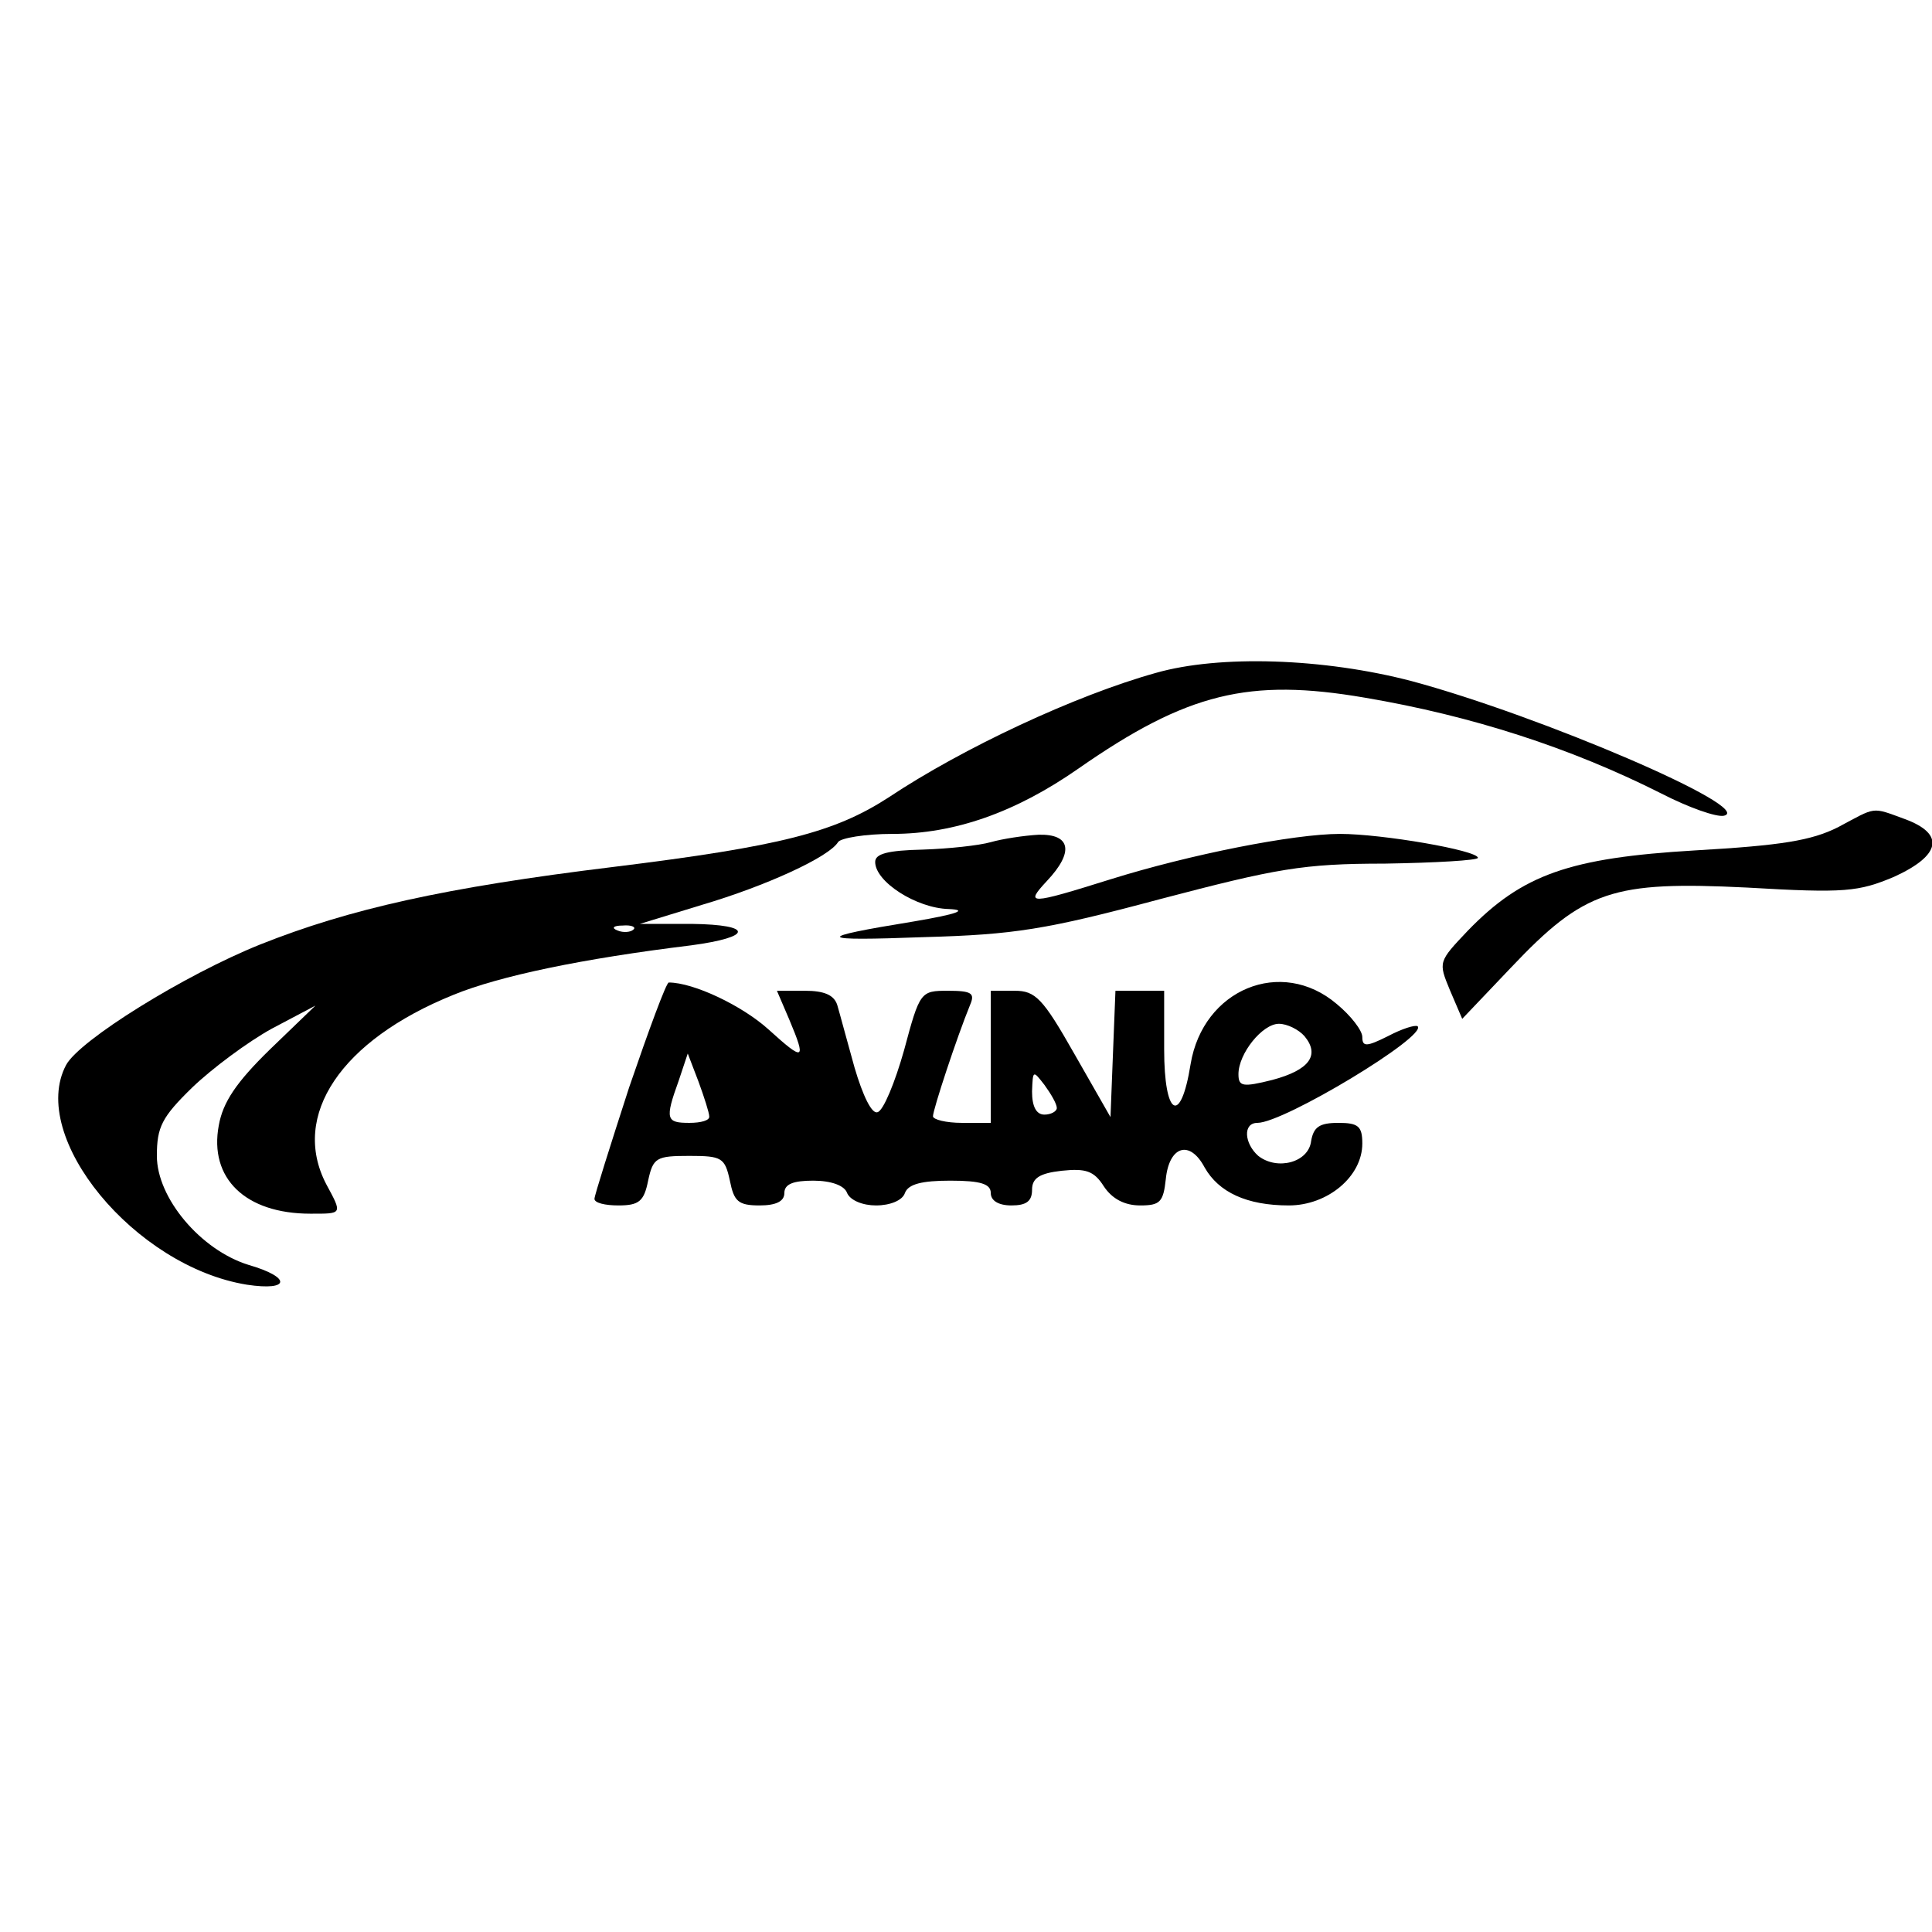<?xml version="1.0" standalone="no"?>
<!DOCTYPE svg PUBLIC "-//W3C//DTD SVG 20010904//EN"
 "http://www.w3.org/TR/2001/REC-SVG-20010904/DTD/svg10.dtd">
<svg version="1.0" xmlns="http://www.w3.org/2000/svg"
 width="234pt" height="234pt" viewBox="0 0 234 234"
 preserveAspectRatio="xMidYMid meet">
<g transform="translate(0,234) scale(0.1,-0.1)"
fill="#000000" stroke="none">
<path d="M1400 1525 c-97 -27 -234 -91 -324 -151 -65 -42 -130 -59 -333 -84
-205 -25 -320 -51 -428 -94 -92 -37 -219 -116 -235 -146 -46 -87 83 -244 219
-266 53 -8 54 9 2 24 -58 18 -111 81 -111 132 0 35 6 47 43 83 24 23 67 55 96
71 l53 28 -55 -53 c-41 -40 -57 -64 -62 -92 -12 -64 32 -107 111 -107 39 0 39
-1 19 36 -43 83 18 174 154 229 56 23 157 44 288 60 75 10 76 25 1 26 l-63 0
75 23 c78 23 154 58 165 76 3 5 33 10 66 10 75 0 149 26 225 79 132 92 207
110 347 86 130 -22 250 -61 359 -116 33 -17 67 -29 76 -27 39 9 -222 121 -378
163 -107 28 -233 32 -310 10z m-633 -311 c-3 -3 -12 -4 -19 -1 -8 3 -5 6 6 6
11 1 17 -2 13 -5z"/>
<path d="M2226 1338 c-32 -16 -68 -22 -173 -28 -152 -9 -209 -29 -275 -97 -36
-38 -36 -38 -22 -72 l15 -35 59 62 c89 94 123 105 286 97 119 -7 135 -5 178
13 57 26 62 52 13 70 -41 15 -34 15 -81 -10z"/>
<path d="M1200 1320 c-14 -4 -51 -8 -82 -9 -43 -1 -58 -5 -58 -15 0 -24 50
-56 89 -57 24 -1 11 -6 -42 -15 -123 -20 -120 -24 13 -19 108 3 147 9 285 46
141 37 173 43 272 43 62 1 113 4 113 7 0 9 -116 29 -167 29 -56 0 -182 -25
-278 -55 -99 -31 -104 -31 -77 -2 33 35 29 57 -10 56 -18 -1 -44 -5 -58 -9z"/>
<path d="M762 1023 c-23 -71 -42 -131 -42 -135 0 -5 13 -8 29 -8 25 0 31 5 36
30 6 28 10 30 50 30 39 0 43 -2 49 -30 5 -25 10 -30 36 -30 20 0 30 5 30 15 0
11 11 15 35 15 22 0 38 -6 41 -15 4 -9 19 -15 35 -15 17 0 32 6 35 15 4 11 21
15 55 15 37 0 49 -4 49 -15 0 -9 9 -15 25 -15 18 0 25 5 25 19 0 14 9 20 36
23 29 3 39 0 51 -19 10 -15 25 -23 44 -23 24 0 28 4 31 32 4 40 29 48 47 14
17 -30 51 -46 102 -46 47 0 89 35 89 75 0 21 -5 25 -29 25 -23 0 -30 -5 -33
-22 -3 -26 -41 -36 -64 -18 -17 15 -19 40 -1 40 32 0 206 105 194 117 -3 2
-19 -3 -36 -12 -26 -13 -31 -13 -31 -1 0 8 -14 26 -31 40 -67 57 -162 18 -177
-73 -12 -75 -32 -63 -32 18 l0 71 -30 0 -29 0 -3 -76 -3 -77 -44 77 c-38 67
-47 76 -72 76 l-29 0 0 -80 0 -80 -35 0 c-19 0 -35 4 -35 8 0 8 29 96 45 135
6 14 2 17 -27 17 -33 0 -34 -1 -53 -72 -11 -39 -25 -73 -32 -75 -7 -3 -18 20
-28 54 -9 32 -18 66 -21 76 -4 12 -16 17 -39 17 l-34 0 15 -35 c21 -50 18 -51
-25 -12 -32 29 -91 57 -121 57 -3 0 -24 -57 -48 -127z m818 62 c19 -23 6 -41
-39 -53 -36 -9 -41 -8 -41 7 0 25 29 61 49 61 10 0 24 -7 31 -15z m-721 -97
c1 -5 -10 -8 -24 -8 -28 0 -30 4 -13 51 l11 33 13 -34 c7 -19 13 -38 13 -42z
m421 10 c0 -4 -7 -8 -15 -8 -10 0 -15 10 -15 28 1 26 1 26 15 8 8 -11 15 -23
15 -28z"/>
</g>
</svg>
